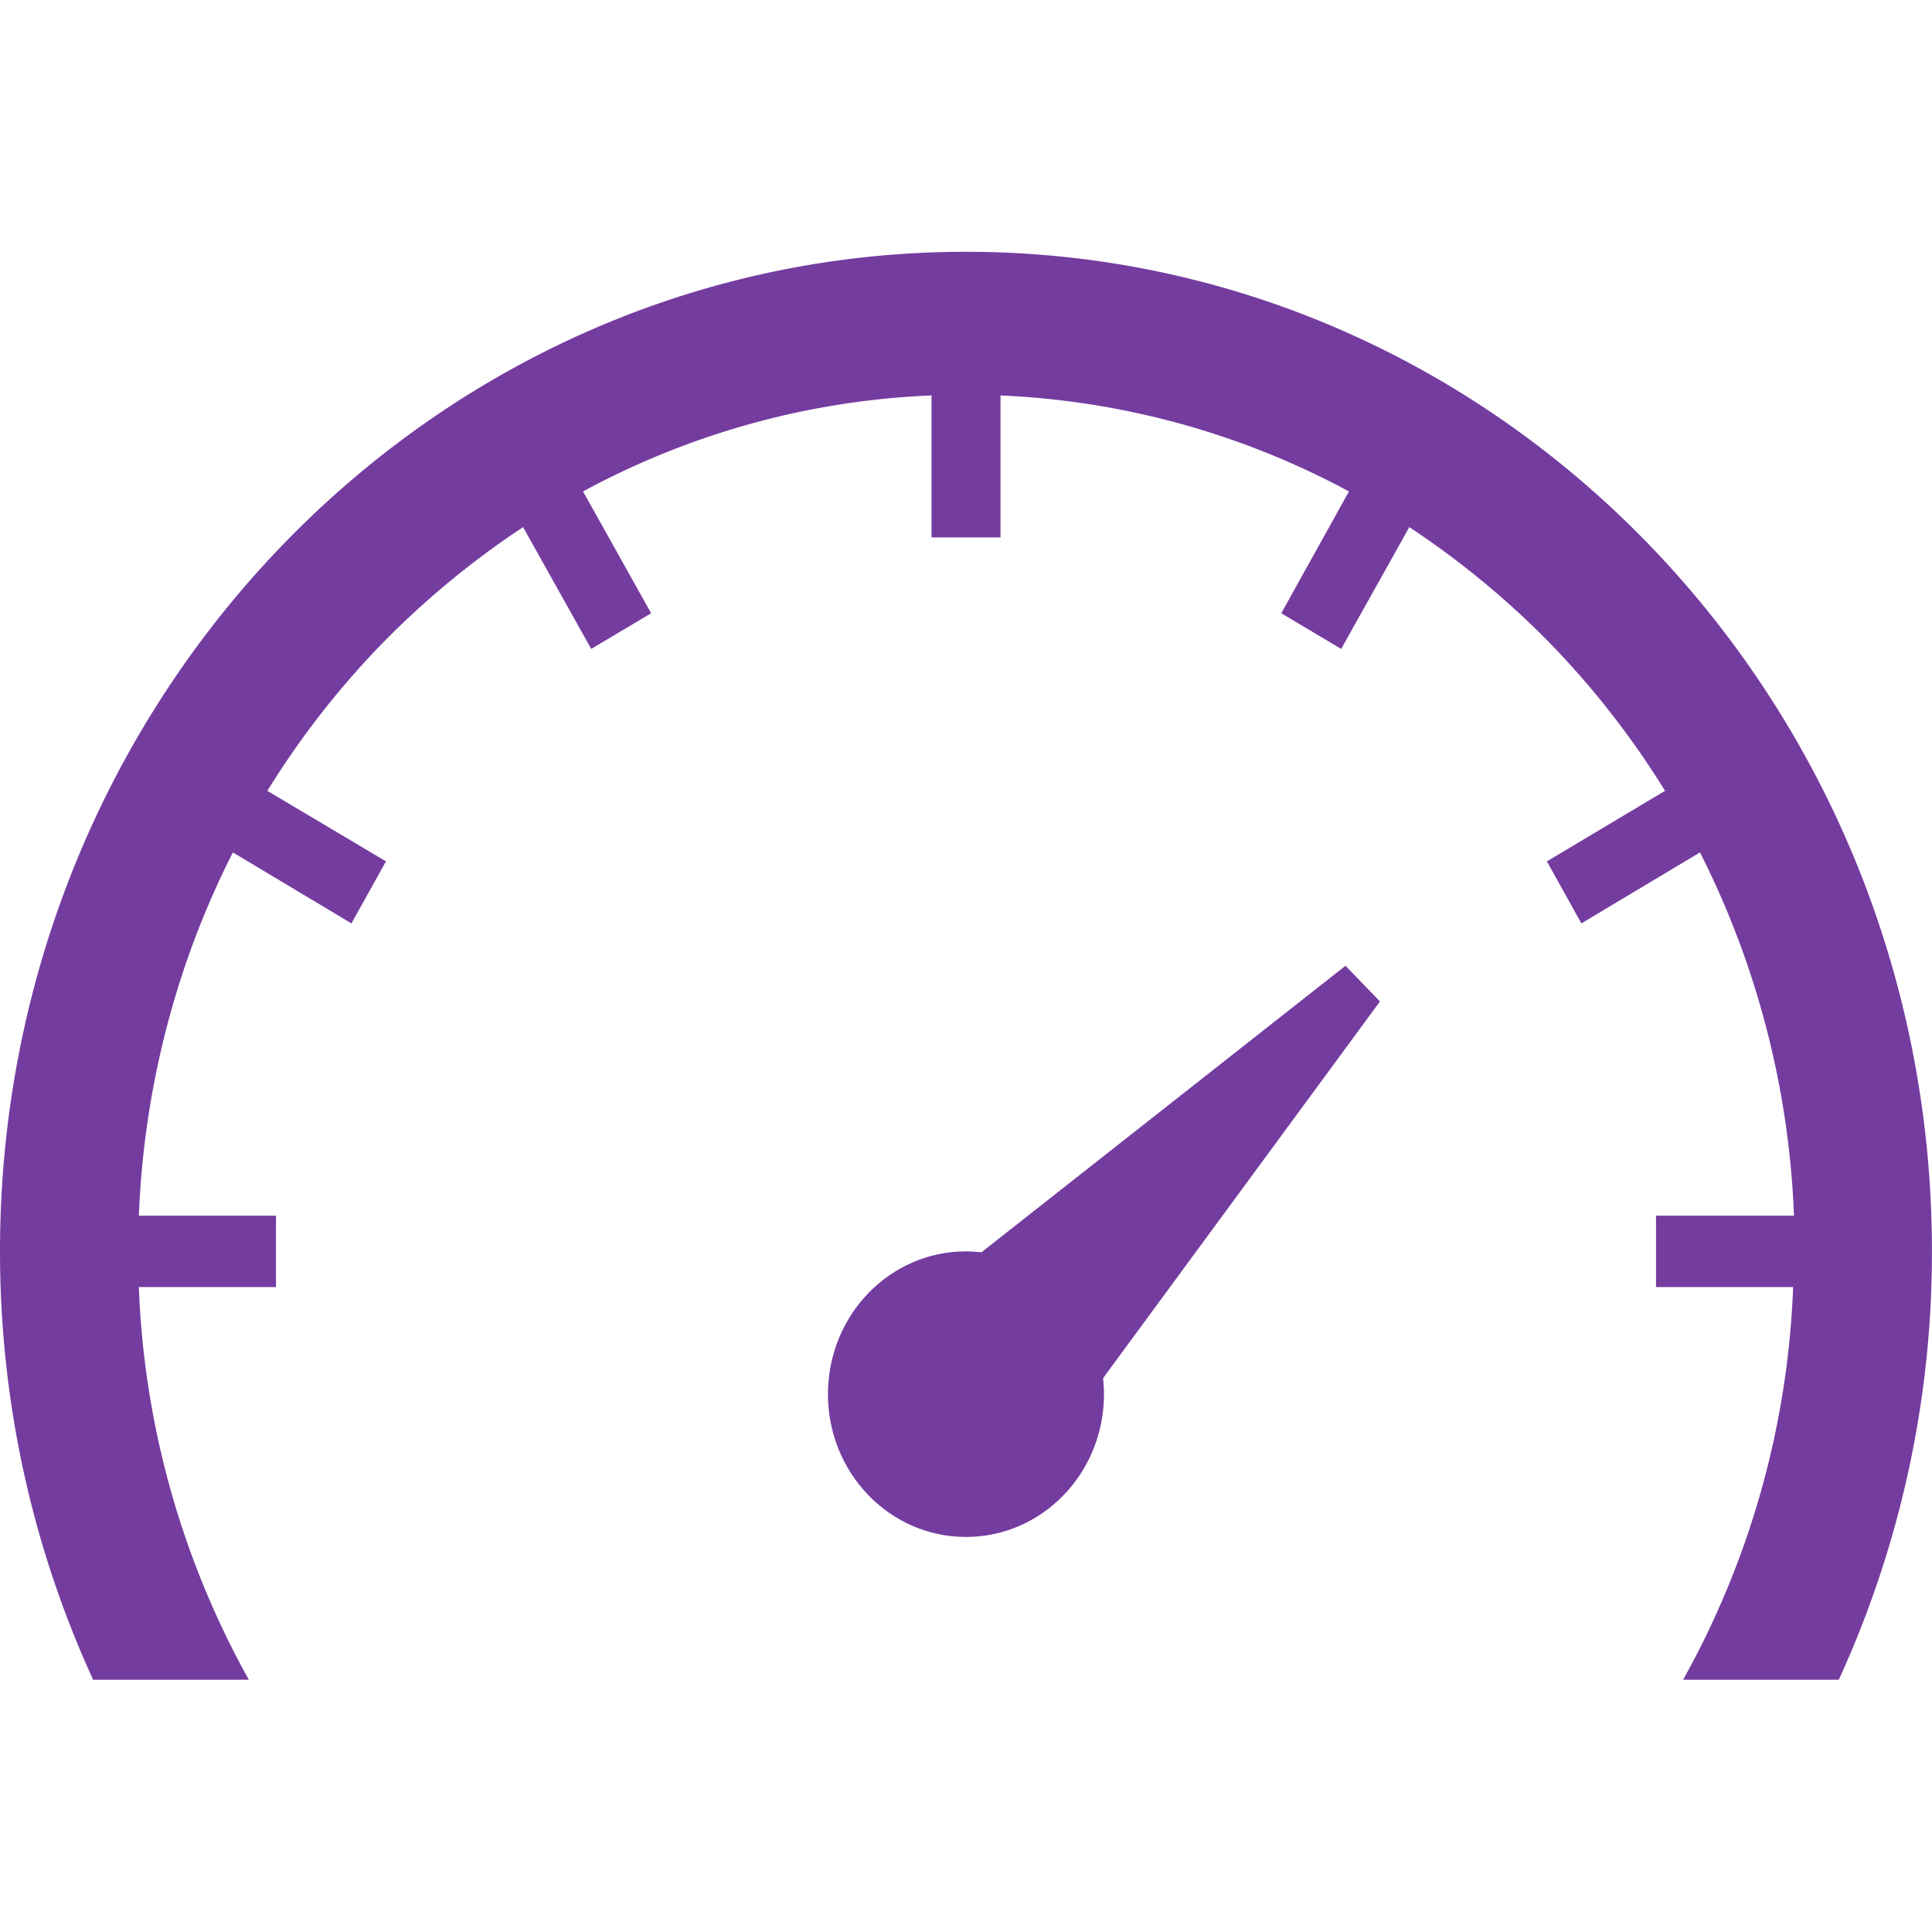 <svg t="1684473147823" class="icon" viewBox="0 0 1385 1024" version="1.1" xmlns="http://www.w3.org/2000/svg" p-id="1430" width="200" height="200"><path d="M964.537 511.834l-260.915 205.366c-3.733-0.301-7.437-0.632-11.14-0.632-54.706 0-98.935 45.764-98.935 102.367s44.229 102.367 98.935 102.367 98.935-45.764 98.935-102.367c0-3.824-0.301-7.678-0.602-11.531l198.441-269.978-24.719-25.592z" fill="#753ca0" p-id="1431"></path><path d="M692.482 0C310.081 0 0 320.86 0 716.568c0 110.044 24.086 214.007 66.779 307.101h111.61a626.365 626.365 0 0 1-78.853-281.509h98.302v-51.183H99.537c3.703-92.13 26.916-180.738 67.412-260.403l84.995 50.882 24.749-44.469-85.025-50.551a614.352 614.352 0 0 1 80.99-104.294 617.393 617.393 0 0 1 102.337-84.754l48.835 87.313 42.964-25.592-48.835-87.313A573.676 573.676 0 0 1 667.793 102.969V204.734h49.437V102.999a578.072 578.072 0 0 1 249.805 68.797l-48.534 87.313 42.964 25.592 48.835-87.313a617.393 617.393 0 0 1 102.337 84.754 617.453 617.453 0 0 1 80.99 104.294l-84.694 50.551 24.719 44.469 85.025-50.882a629.737 629.737 0 0 1 67.381 260.403H1187.155v51.183h98.302A626.365 626.365 0 0 1 1206.574 1023.669h111.61A735.205 735.205 0 0 0 1384.964 716.568C1384.964 320.86 1074.882 0 692.482 0z" fill="#753ca0" p-id="1432"></path></svg>